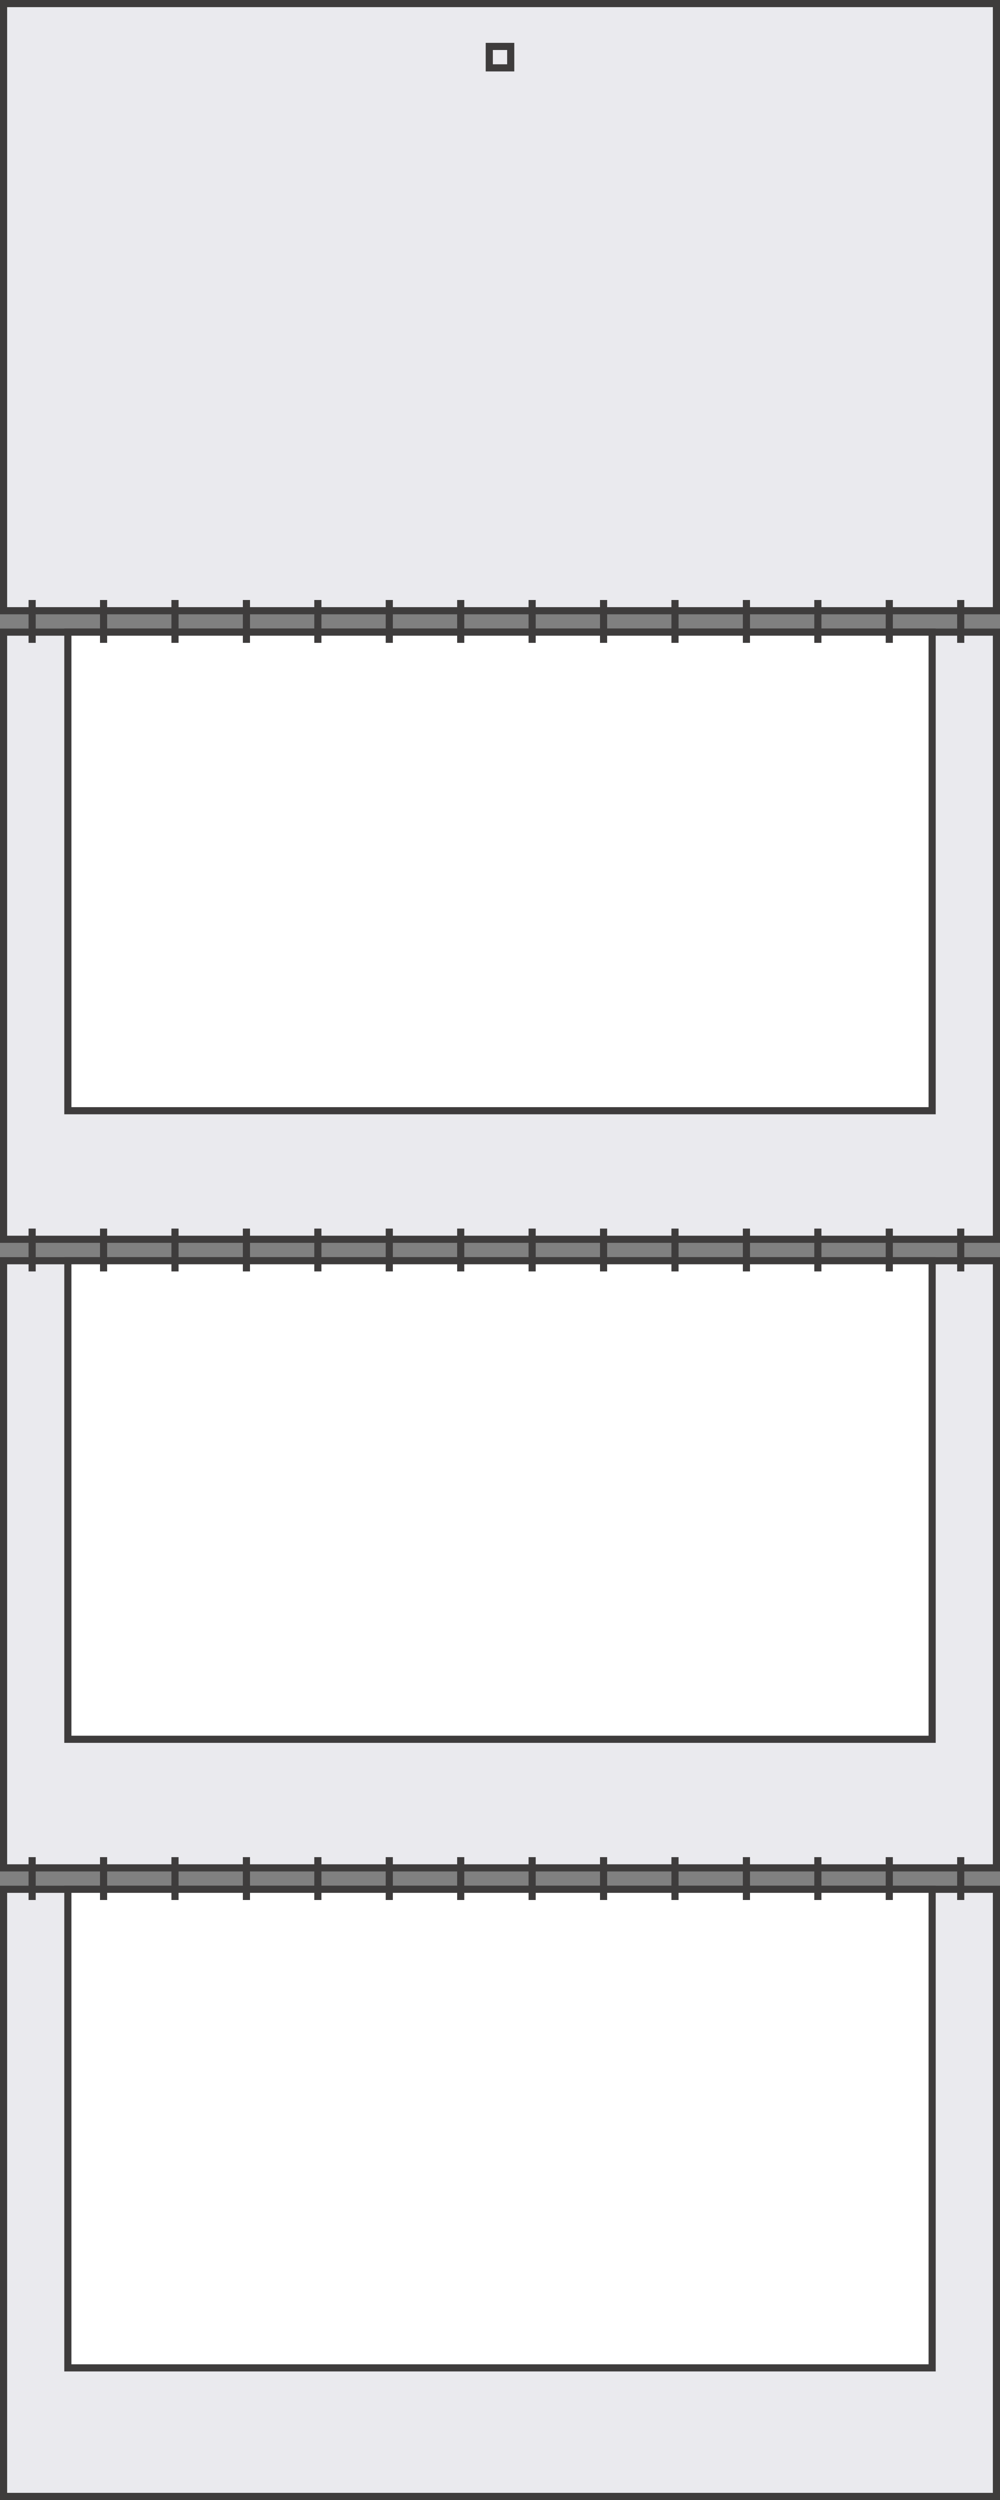<?xml version="1.0" encoding="utf-8"?>
<!-- Generator: Adobe Illustrator 13.0.0, SVG Export Plug-In . SVG Version: 6.00 Build 14948)  -->
<!DOCTYPE svg PUBLIC "-//W3C//DTD SVG 1.1//EN" "http://www.w3.org/Graphics/SVG/1.1/DTD/svg11.dtd">
<svg version="1.1" id="Layer_1" xmlns="http://www.w3.org/2000/svg" xmlns:xlink="http://www.w3.org/1999/xlink" x="0px" y="0px"
	 width="140px" height="350px" viewBox="0 0 140 350" enable-background="new 0 0 140 350" xml:space="preserve">
<rect x="0" y="0" width="140" height="350" fill="#808080" stroke="none"/>
<g>
	<g>
		<polygon fill="#EAEAEE" points="139.5,85.5 0.499,85.5 0.499,0.5 139.5,0.5 139.5,85.5 		"/>
		<path fill="#3E3C3C" d="M140,0v86H0V0H140 M139,1H1v84h138V1L139,1z"/>
	</g>
	<g>
		<polygon fill="#EAEAEE" points="139.5,173.5 0.499,173.5 0.499,88.5 139.5,88.5 139.5,173.5 		"/>
		<path fill="#3E3C3C" d="M140,88v86H0V88H140 M139,89H1v84h138V89L139,89z"/>
	</g>
	<g>
		<polygon fill="#EAEAEE" points="139.5,261.5 0.5,261.5 0.5,176.5 139.5,176.5 139.5,261.5 		"/>
		<path fill="#3E3C3C" d="M140,176v86H0v-86H140 M139,177H1v84h138V177L139,177z"/>
	</g>
	<g>
		<polygon fill="#EAEAEE" points="139.501,349.5 0.5,349.5 0.5,264.5 139.501,264.5 139.501,349.5 		"/>
		<path fill="#3E3C3C" d="M140,264v86H0v-86H140 M139,265H1v84h138V265L139,265z"/>
	</g>
	<g>
		<path fill="#3E3C3C" d="M72,6v4h-4V6H72 M71,7h-2v2h2V7L71,7z"/>
	</g>
	<g>
		<polygon fill="#FFFFFF" points="130.5,155.501 9.5,155.501 9.5,88.5 130.5,88.5 130.5,155.501 		"/>
		<path fill="#3E3C3C" d="M131,88v68H9V88H131 M130,89H10v66h120V89L130,89z"/>
	</g>
	<g>
		<polygon fill="#FFFFFF" points="130.5,243.5 9.5,243.5 9.5,176.5 130.5,176.5 130.5,243.5 		"/>
		<path fill="#3E3C3C" d="M131,176v68H9v-68H131 M130,177H10v66h120V177L130,177z"/>
	</g>
	<g>
		<polygon fill="#FFFFFF" points="130.5,331.499 9.5,331.499 9.5,264.501 130.5,264.501 130.5,331.499 		"/>
		<path fill="#3E3C3C" d="M131,264v68H9v-68H131 M130,265H10v66h120V265L130,265z"/>
	</g>
	<rect x="4" y="84" fill="#3E3C3C" width="1" height="6"/>
	<rect x="14" y="84" fill="#3E3C3C" width="1" height="6"/>
	<rect x="24" y="84" fill="#3E3C3C" width="1" height="6"/>
	<rect x="34" y="84" fill="#3E3C3C" width="1" height="6"/>
	<rect x="44" y="84" fill="#3E3C3C" width="1" height="6"/>
	<rect x="54" y="84" fill="#3E3C3C" width="1" height="6"/>
	<rect x="64" y="84" fill="#3E3C3C" width="1" height="6"/>
	<rect x="74" y="84" fill="#3E3C3C" width="1" height="6"/>
	<rect x="84" y="84" fill="#3E3C3C" width="1" height="6"/>
	<rect x="94" y="84" fill="#3E3C3C" width="1" height="6"/>
	<rect x="104" y="84" fill="#3E3C3C" width="1" height="6"/>
	<rect x="114" y="84" fill="#3E3C3C" width="1" height="6"/>
	<rect x="124" y="84" fill="#3E3C3C" width="1" height="6"/>
	<rect x="134" y="84" fill="#3E3C3C" width="1" height="6"/>
	<rect x="4" y="172" fill="#3E3C3C" width="1" height="6"/>
	<rect x="14" y="172" fill="#3E3C3C" width="1" height="6"/>
	<rect x="24" y="172" fill="#3E3C3C" width="1" height="6"/>
	<rect x="34" y="172" fill="#3E3C3C" width="1" height="6"/>
	<rect x="44" y="172" fill="#3E3C3C" width="1" height="6"/>
	<rect x="54" y="172" fill="#3E3C3C" width="1" height="6"/>
	<rect x="64" y="172" fill="#3E3C3C" width="1" height="6"/>
	<rect x="74" y="172" fill="#3E3C3C" width="1" height="6"/>
	<rect x="84" y="172" fill="#3E3C3C" width="1" height="6"/>
	<rect x="94" y="172" fill="#3E3C3C" width="1" height="6"/>
	<rect x="104" y="172" fill="#3E3C3C" width="1" height="6"/>
	<rect x="114" y="172" fill="#3E3C3C" width="1" height="6"/>
	<rect x="124" y="172" fill="#3E3C3C" width="1" height="6"/>
	<rect x="134" y="172" fill="#3E3C3C" width="1" height="6"/>
	<rect x="4" y="260" fill="#3E3C3C" width="1" height="6"/>
	<rect x="14" y="260" fill="#3E3C3C" width="1" height="6"/>
	<rect x="24" y="260" fill="#3E3C3C" width="1" height="6"/>
	<rect x="34" y="260" fill="#3E3C3C" width="1" height="6"/>
	<rect x="44" y="260" fill="#3E3C3C" width="1" height="6"/>
	<rect x="54" y="260" fill="#3E3C3C" width="1" height="6"/>
	<rect x="64" y="260" fill="#3E3C3C" width="1" height="6"/>
	<rect x="74" y="260" fill="#3E3C3C" width="1" height="6"/>
	<rect x="84" y="260" fill="#3E3C3C" width="1" height="6"/>
	<rect x="94" y="260" fill="#3E3C3C" width="1" height="6"/>
	<rect x="104" y="260" fill="#3E3C3C" width="1" height="6"/>
	<rect x="114" y="260" fill="#3E3C3C" width="1" height="6"/>
	<rect x="124" y="260" fill="#3E3C3C" width="1" height="6"/>
	<rect x="134" y="260" fill="#3E3C3C" width="1" height="6"/>
</g>
</svg>
